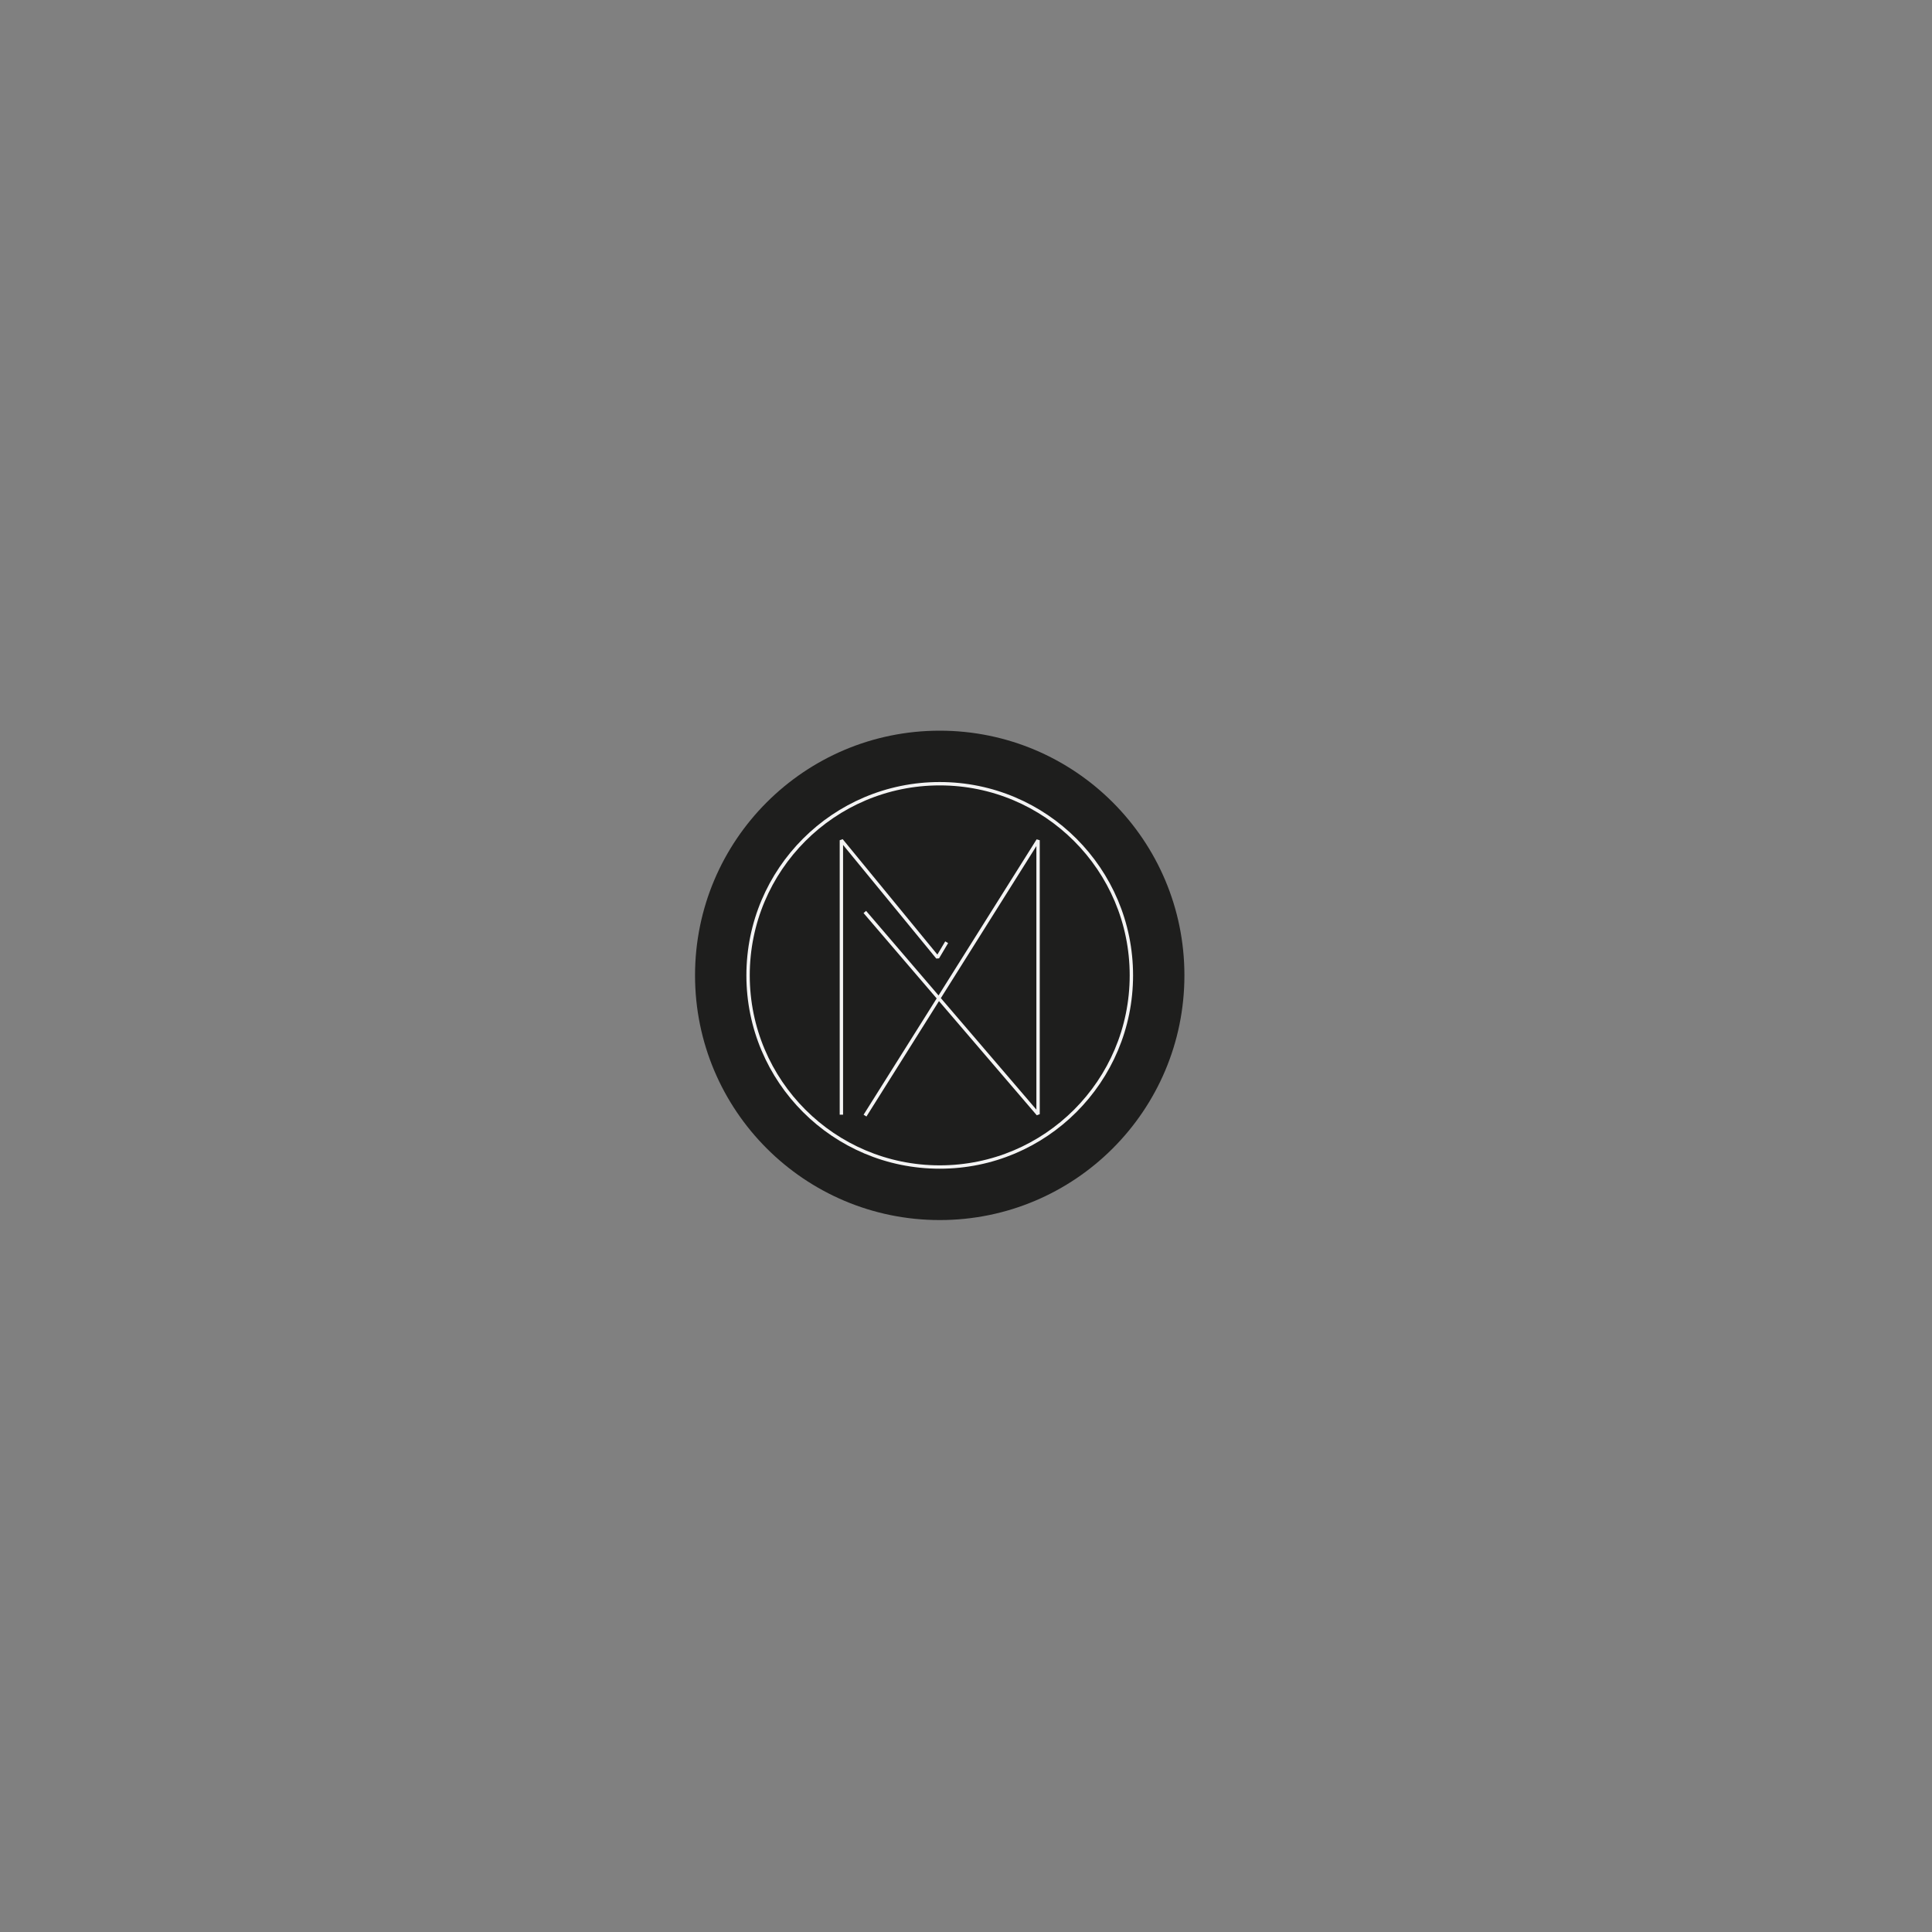 <?xml version="1.0" encoding="utf-8"?>
<!-- Generator: Adobe Illustrator 27.1.1, SVG Export Plug-In . SVG Version: 6.00 Build 0)  -->
<svg version="1.1" id="Calque_1" xmlns="http://www.w3.org/2000/svg" xmlns:xlink="http://www.w3.org/1999/xlink" x="0px" y="0px"
	 viewBox="0 0 2000 2000" style="enable-background:new 0 0 2000 2000;" xml:space="preserve">
<rect x="0" y="0" width="2000" height="2000" fill="#808080" stroke="none"/>
<style type="text/css">
	.st0{display:none;}
	.st1{display:inline;opacity:0.3;fill:none;stroke:#000000;stroke-width:2;stroke-miterlimit:10;enable-background:new    ;}
	.st2{fill:#1E1E1D;}
	.st3{fill:none;stroke:#F4F4F4;stroke-width:3.487;stroke-linecap:square;stroke-linejoin:bevel;stroke-miterlimit:10;}
</style>
<g id="Calque_1_00000005266851225789816570000018385297718194488744_" class="st0">
	<path class="st1" d="M466.7,1633.6c-100-212.4-157.2-444.8-167.3-679.4c-1.7-38.8-2.1-77.7,0.2-116.4
		c13.9-238.6,128.2-461.1,271.5-652.3c63.4,31.5,121.7,65.2,184.3,98.3c88.3,46.8,177.5,99.2,236,180.2
		c26.2,36.3,45.4,77.1,64.3,117.7c72.1,154.3,145.5,313.5,154.8,483.6c112.4-143,183.5-319.9,205.8-500.4
		c22.4-180.5-5.4-366.9-79.5-533"/>
	<path class="st1" d="M558.2,1789.3c-111.6-257.7-134.6-544.8-133.3-825.6c1.1-231.8,21.7-475.6,150-668.6
		c167.9,72,310.2,202.8,386.5,368.8c30.8,67.1,51.6,138.5,68.6,210.3c31.9,134.4,51.2,271.7,61.3,409.5"/>
	<path class="st1" d="M445,907.4c41.4-39,95.8-60.9,149.8-78.6c151.8-50,312.1-74.2,471.9-71.2"/>
</g>
<path class="st2" d="M972.8,1263L972.8,1263c-139.9,0-253.3-113.4-253.3-253.3l0,0c0-139.9,113.4-253.3,253.3-253.3l0,0
	c139.9,0,253.3,113.4,253.3,253.3l0,0C1226.1,1149.6,1112.7,1263,972.8,1263z"/>
<g>
	<polyline class="st3" points="871,1152.2 871,869.8 970.6,991.2 979.1,976.9 	"/>
	<polyline class="st3" points="896.4,1153.4 1074.6,869.8 1074.6,1153.4 896.4,945.4 	"/>
</g>
<circle class="st3" cx="972.8" cy="1009.7" r="198.4"/>
</svg>
